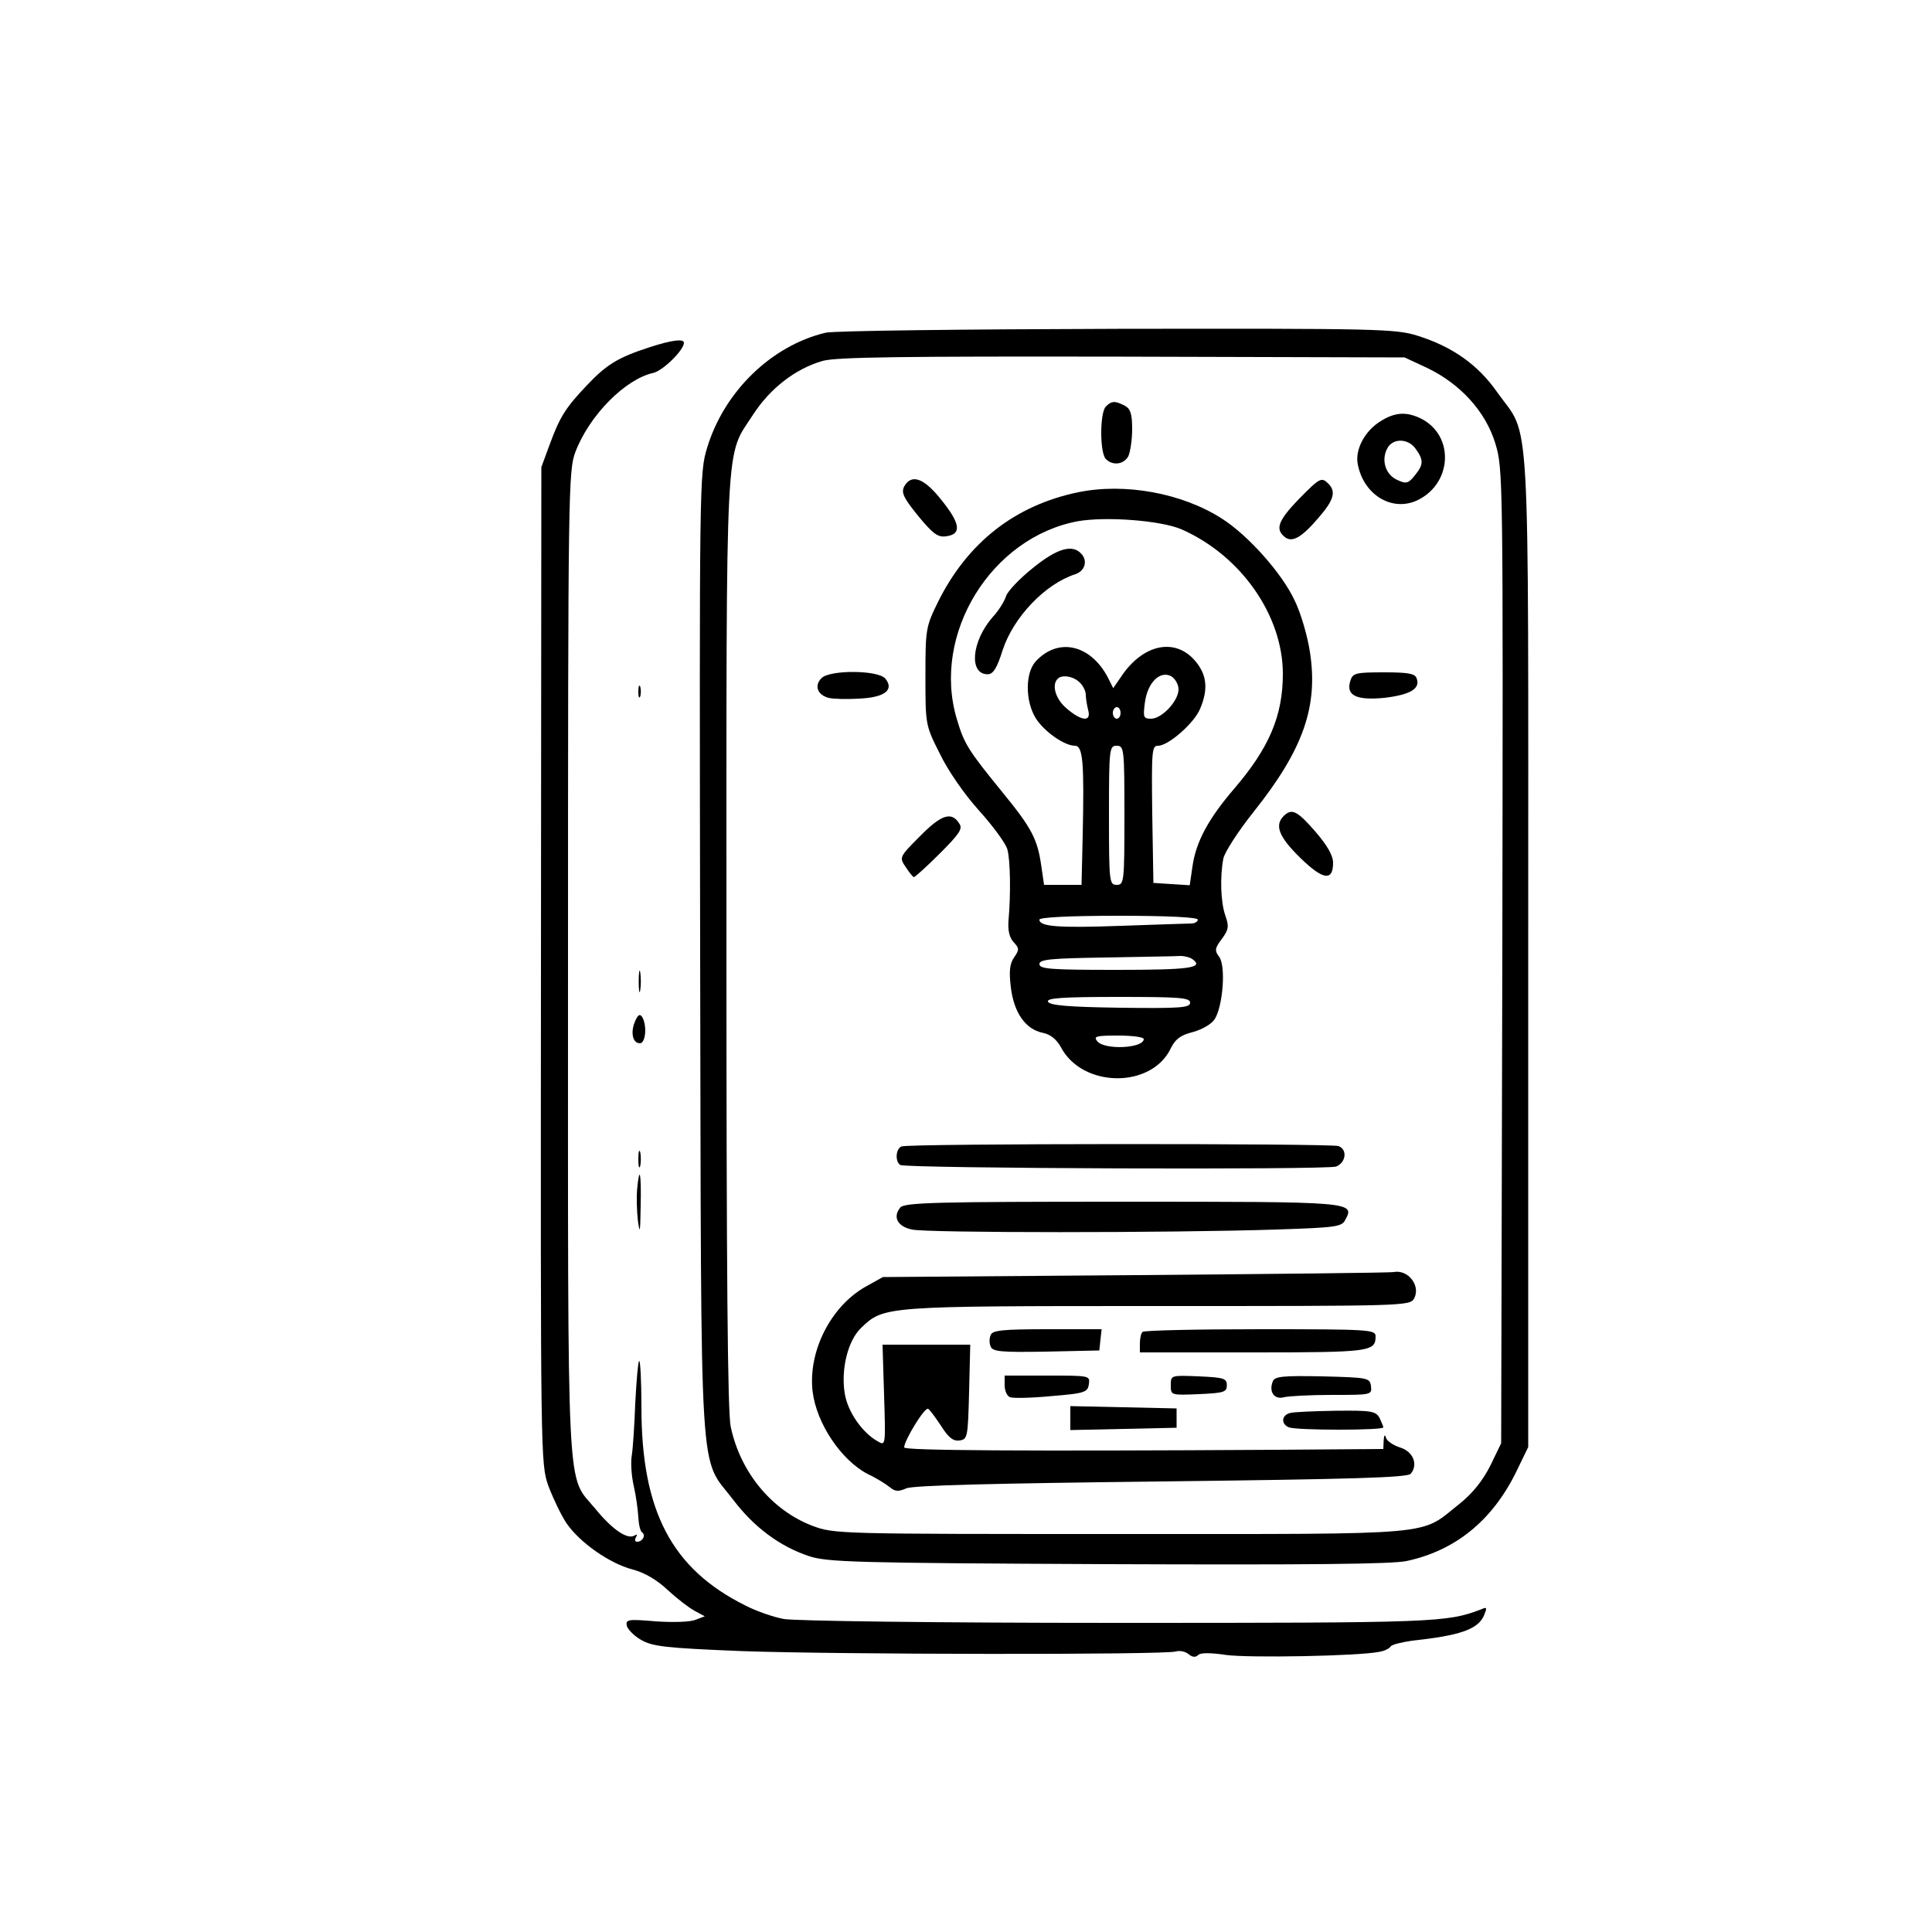 <?xml version="1.0" standalone="no"?>
<!DOCTYPE svg PUBLIC "-//W3C//DTD SVG 20010904//EN"
 "http://www.w3.org/TR/2001/REC-SVG-20010904/DTD/svg10.dtd">
<svg version="1.0" xmlns="http://www.w3.org/2000/svg"
 width="500pt" height="500pt" viewBox="0 0 500 500"
 preserveAspectRatio="xMidYMid meet">

<g transform="translate(0,500) scale(0.1,-0.1)"
fill="#000000" stroke="none">
<path d="M2137 4139 c-140 -33 -263 -152 -307 -298 -20 -65 -20 -87 -18 -1311
3 -1409 -4 -1294 86 -1412 53 -70 120 -120 195 -145 47 -16 120 -18 772 -21
525 -2 735 0 775 8 126 27 221 104 283 229 l32 66 0 1285 c0 1452 7 1321 -81
1446 -50 71 -116 117 -205 145 -57 18 -101 19 -777 18 -395 -1 -734 -5 -755
-10z m1556 -91 c86 -41 152 -113 177 -196 20 -66 20 -85 18 -1327 l-3 -1260
-28 -58 c-20 -39 -45 -71 -80 -99 -105 -83 -40 -78 -874 -78 -735 0 -743 0
-800 21 -105 40 -187 138 -212 257 -8 38 -11 403 -11 1256 0 1337 -4 1250 69
1363 44 68 110 119 180 139 36 10 206 12 776 11 l730 -2 58 -27z"/>
<path d="M2862 3948 c-16 -16 -16 -120 0 -136 18 -18 46 -14 58 7 5 11 10 42
10 70 0 39 -4 53 -19 61 -25 13 -34 13 -49 -2z"/>
<path d="M3573 3910 c-41 -25 -67 -74 -59 -112 15 -77 85 -121 149 -95 94 40
104 167 16 213 -38 19 -68 18 -106 -6z m91 -72 c21 -29 20 -41 -3 -69 -16 -20
-22 -22 -45 -11 -30 13 -42 51 -26 81 14 28 55 27 74 -1z"/>
<path d="M2340 3741 c-8 -16 -2 -29 36 -76 38 -46 51 -56 72 -53 41 5 38 32
-10 92 -46 59 -79 71 -98 37z"/>
<path d="M3361 3708 c-53 -55 -61 -77 -37 -97 20 -17 45 -2 90 51 38 44 44 66
24 86 -18 18 -22 16 -77 -40z"/>
<path d="M2790 3726 c-164 -34 -287 -131 -363 -285 -31 -63 -32 -70 -32 -191
0 -125 0 -127 37 -200 21 -44 64 -106 102 -148 36 -40 69 -85 73 -100 8 -28 9
-119 3 -184 -2 -25 2 -44 13 -56 15 -16 15 -20 2 -39 -12 -17 -14 -36 -9 -78
8 -66 38 -109 83 -118 20 -4 35 -17 46 -36 55 -107 235 -109 285 -4 12 24 25
34 57 42 25 7 49 21 57 34 21 34 29 138 11 161 -12 16 -11 22 7 46 18 24 19
33 9 61 -12 35 -14 100 -5 147 3 16 39 72 80 123 127 160 166 271 144 412 -6
40 -23 99 -39 132 -32 70 -121 170 -189 213 -103 66 -251 93 -372 68z m268
-96 c154 -68 262 -223 262 -374 0 -109 -36 -192 -125 -296 -67 -78 -100 -138
-109 -203 l-7 -48 -47 3 -47 3 -3 178 c-2 165 -1 177 15 177 27 0 94 59 109
96 22 52 17 90 -15 126 -52 58 -133 40 -188 -41 l-22 -32 -14 28 c-45 85 -128
104 -186 42 -28 -30 -28 -102 -1 -147 21 -34 74 -72 102 -72 21 0 24 -45 20
-232 l-3 -128 -48 0 -49 0 -7 48 c-10 71 -25 99 -101 192 -88 108 -99 125
-118 190 -65 219 89 469 313 511 74 13 216 2 269 -21z m-8 -414 c0 -30 -43
-76 -71 -76 -20 0 -21 4 -16 42 7 52 39 83 68 68 10 -6 19 -21 19 -34z m-256
18 c9 -8 16 -23 16 -32 0 -9 3 -27 6 -39 9 -32 -16 -30 -55 3 -29 24 -40 61
-24 77 11 12 41 7 57 -9z m106 -79 c0 -8 -4 -15 -10 -15 -5 0 -10 7 -10 15 0
8 5 15 10 15 6 0 10 -7 10 -15z m10 -265 c0 -173 -1 -180 -20 -180 -19 0 -20
7 -20 180 0 173 1 180 20 180 19 0 20 -7 20 -180z m190 -270 c0 -5 -8 -10 -17
-10 -10 0 -91 -3 -181 -6 -164 -6 -212 -2 -212 16 0 6 78 10 205 10 130 0 205
-4 205 -10z m-13 -103 c29 -22 -9 -27 -198 -27 -169 0 -199 2 -199 15 0 12 28
15 173 17 94 2 181 3 192 4 11 0 26 -4 32 -9z m-7 -112 c0 -13 -24 -15 -182
-13 -134 2 -182 6 -186 16 -3 9 38 12 182 12 160 0 186 -2 186 -15z m-120 -94
c0 -24 -101 -29 -120 -6 -11 13 -4 15 54 15 36 0 66 -4 66 -9z"/>
<path d="M2673 3530 c-34 -27 -65 -60 -69 -72 -4 -13 -19 -38 -35 -55 -55 -63
-62 -148 -13 -148 14 0 24 15 39 63 28 85 110 171 188 196 24 8 32 33 17 51
-23 28 -63 17 -127 -35z"/>
<path d="M2126 3245 c-19 -19 -11 -43 18 -51 12 -3 48 -4 80 -2 66 3 91 23 67
52 -19 22 -143 23 -165 1z"/>
<path d="M3495 3239 c-13 -39 15 -52 88 -45 67 8 94 24 83 51 -4 12 -23 15
-85 15 -72 0 -80 -2 -86 -21z"/>
<path d="M3322 2888 c-24 -24 -12 -54 42 -107 59 -58 86 -63 86 -14 0 19 -15
45 -46 81 -47 54 -61 61 -82 40z"/>
<path d="M2381 2836 c-54 -54 -54 -55 -37 -80 9 -14 19 -26 21 -26 3 0 33 27
67 61 50 50 60 64 51 77 -20 33 -47 24 -102 -32z"/>
<path d="M2333 2033 c-15 -6 -17 -39 -3 -48 15 -9 1102 -13 1128 -4 25 10 30
44 6 53 -19 7 -1113 7 -1131 -1z"/>
<path d="M2330 1875 c-20 -24 -8 -49 30 -57 38 -9 668 -9 943 0 152 5 169 7
178 24 26 48 27 48 -576 48 -480 0 -564 -2 -575 -15z"/>
<path d="M2940 1700 l-655 -5 -45 -25 c-90 -51 -149 -167 -137 -271 10 -83 74
-178 143 -214 22 -10 47 -26 57 -34 13 -11 22 -12 42 -3 16 8 227 13 660 18
498 6 638 10 646 20 20 24 6 58 -28 68 -18 6 -34 17 -36 25 -3 10 -5 7 -6 -6
l-1 -23 -272 -2 c-661 -4 -968 -2 -968 6 0 18 53 105 62 100 5 -3 20 -24 34
-45 19 -30 31 -39 47 -37 21 3 22 8 25 126 l3 122 -114 0 -113 0 4 -131 c4
-128 4 -131 -15 -120 -41 22 -80 78 -87 126 -10 63 9 136 42 168 60 57 56 57
768 57 643 0 653 0 664 20 17 33 -16 75 -53 68 -7 -2 -307 -5 -667 -8z"/>
<path d="M2564 1545 c-4 -8 -4 -22 0 -30 5 -13 27 -15 143 -13 l138 3 3 28 3
27 -141 0 c-116 0 -142 -3 -146 -15z"/>
<path d="M2957 1553 c-4 -3 -7 -17 -7 -30 l0 -23 293 0 c304 0 317 2 317 42 0
17 -18 18 -298 18 -164 0 -302 -3 -305 -7z"/>
<path d="M2600 1415 c0 -14 6 -28 14 -31 8 -3 56 -2 108 3 86 7 93 10 96 31 3
22 2 22 -107 22 l-111 0 0 -25z"/>
<path d="M3030 1415 c0 -26 0 -26 73 -23 64 3 72 5 72 23 0 18 -8 20 -72 23
-73 3 -73 3 -73 -23z"/>
<path d="M3294 1425 c-11 -27 4 -48 29 -41 12 3 68 6 125 6 101 0 103 0 100
23 -3 21 -7 22 -126 25 -102 2 -123 0 -128 -13z"/>
<path d="M2770 1330 l0 -31 138 3 137 3 0 25 0 25 -137 3 -138 3 0 -31z"/>
<path d="M3338 1343 c-22 -6 -23 -29 -2 -37 20 -8 244 -8 244 0 0 3 -5 14 -10
25 -10 17 -21 19 -113 18 -56 -1 -110 -3 -119 -6z"/>
<path d="M1680 4101 c-80 -26 -110 -44 -161 -98 -55 -58 -70 -81 -97 -155
l-21 -57 -1 -1289 c-1 -1274 -1 -1290 19 -1347 12 -32 33 -76 47 -97 35 -51
113 -105 172 -120 30 -8 63 -27 90 -53 24 -22 55 -46 70 -54 l26 -14 -24 -9
c-14 -6 -60 -7 -103 -4 -71 6 -78 5 -75 -11 2 -9 18 -26 37 -37 30 -17 62 -21
260 -29 248 -9 1095 -10 1124 -1 10 3 25 0 33 -7 10 -8 18 -9 25 -2 6 6 32 6
72 0 58 -8 342 -3 396 8 14 2 27 9 30 14 3 5 29 11 56 15 122 13 169 29 185
64 9 22 9 24 -7 17 -89 -34 -116 -35 -940 -35 -478 0 -834 5 -864 10 -28 5
-73 21 -100 35 -191 95 -269 245 -269 513 0 69 -3 123 -6 120 -3 -4 -7 -53
-10 -110 -2 -56 -6 -117 -9 -135 -3 -17 -1 -52 5 -78 6 -26 11 -63 12 -82 1
-19 5 -36 10 -39 10 -7 1 -24 -13 -24 -6 0 -7 5 -3 12 4 7 3 8 -4 4 -18 -11
-57 15 -101 69 -76 92 -71 -9 -71 1412 0 1225 1 1275 19 1323 36 95 129 189
202 205 25 6 79 59 79 78 0 11 -32 7 -90 -12z"/>
<path d="M1652 3210 c0 -14 2 -19 5 -12 2 6 2 18 0 25 -3 6 -5 1 -5 -13z"/>
<path d="M1653 2460 c0 -25 2 -35 4 -22 2 12 2 32 0 45 -2 12 -4 2 -4 -23z"/>
<path d="M1644 2358 c-13 -29 -7 -58 12 -58 15 0 19 46 6 68 -6 9 -11 6 -18
-10z"/>
<path d="M1652 2000 c0 -19 2 -27 5 -17 2 9 2 25 0 35 -3 9 -5 1 -5 -18z"/>
<path d="M1649 1923 c-2 -21 -1 -58 2 -83 5 -36 6 -28 7 38 2 85 -3 110 -9 45z"/>
</g>
</svg>
